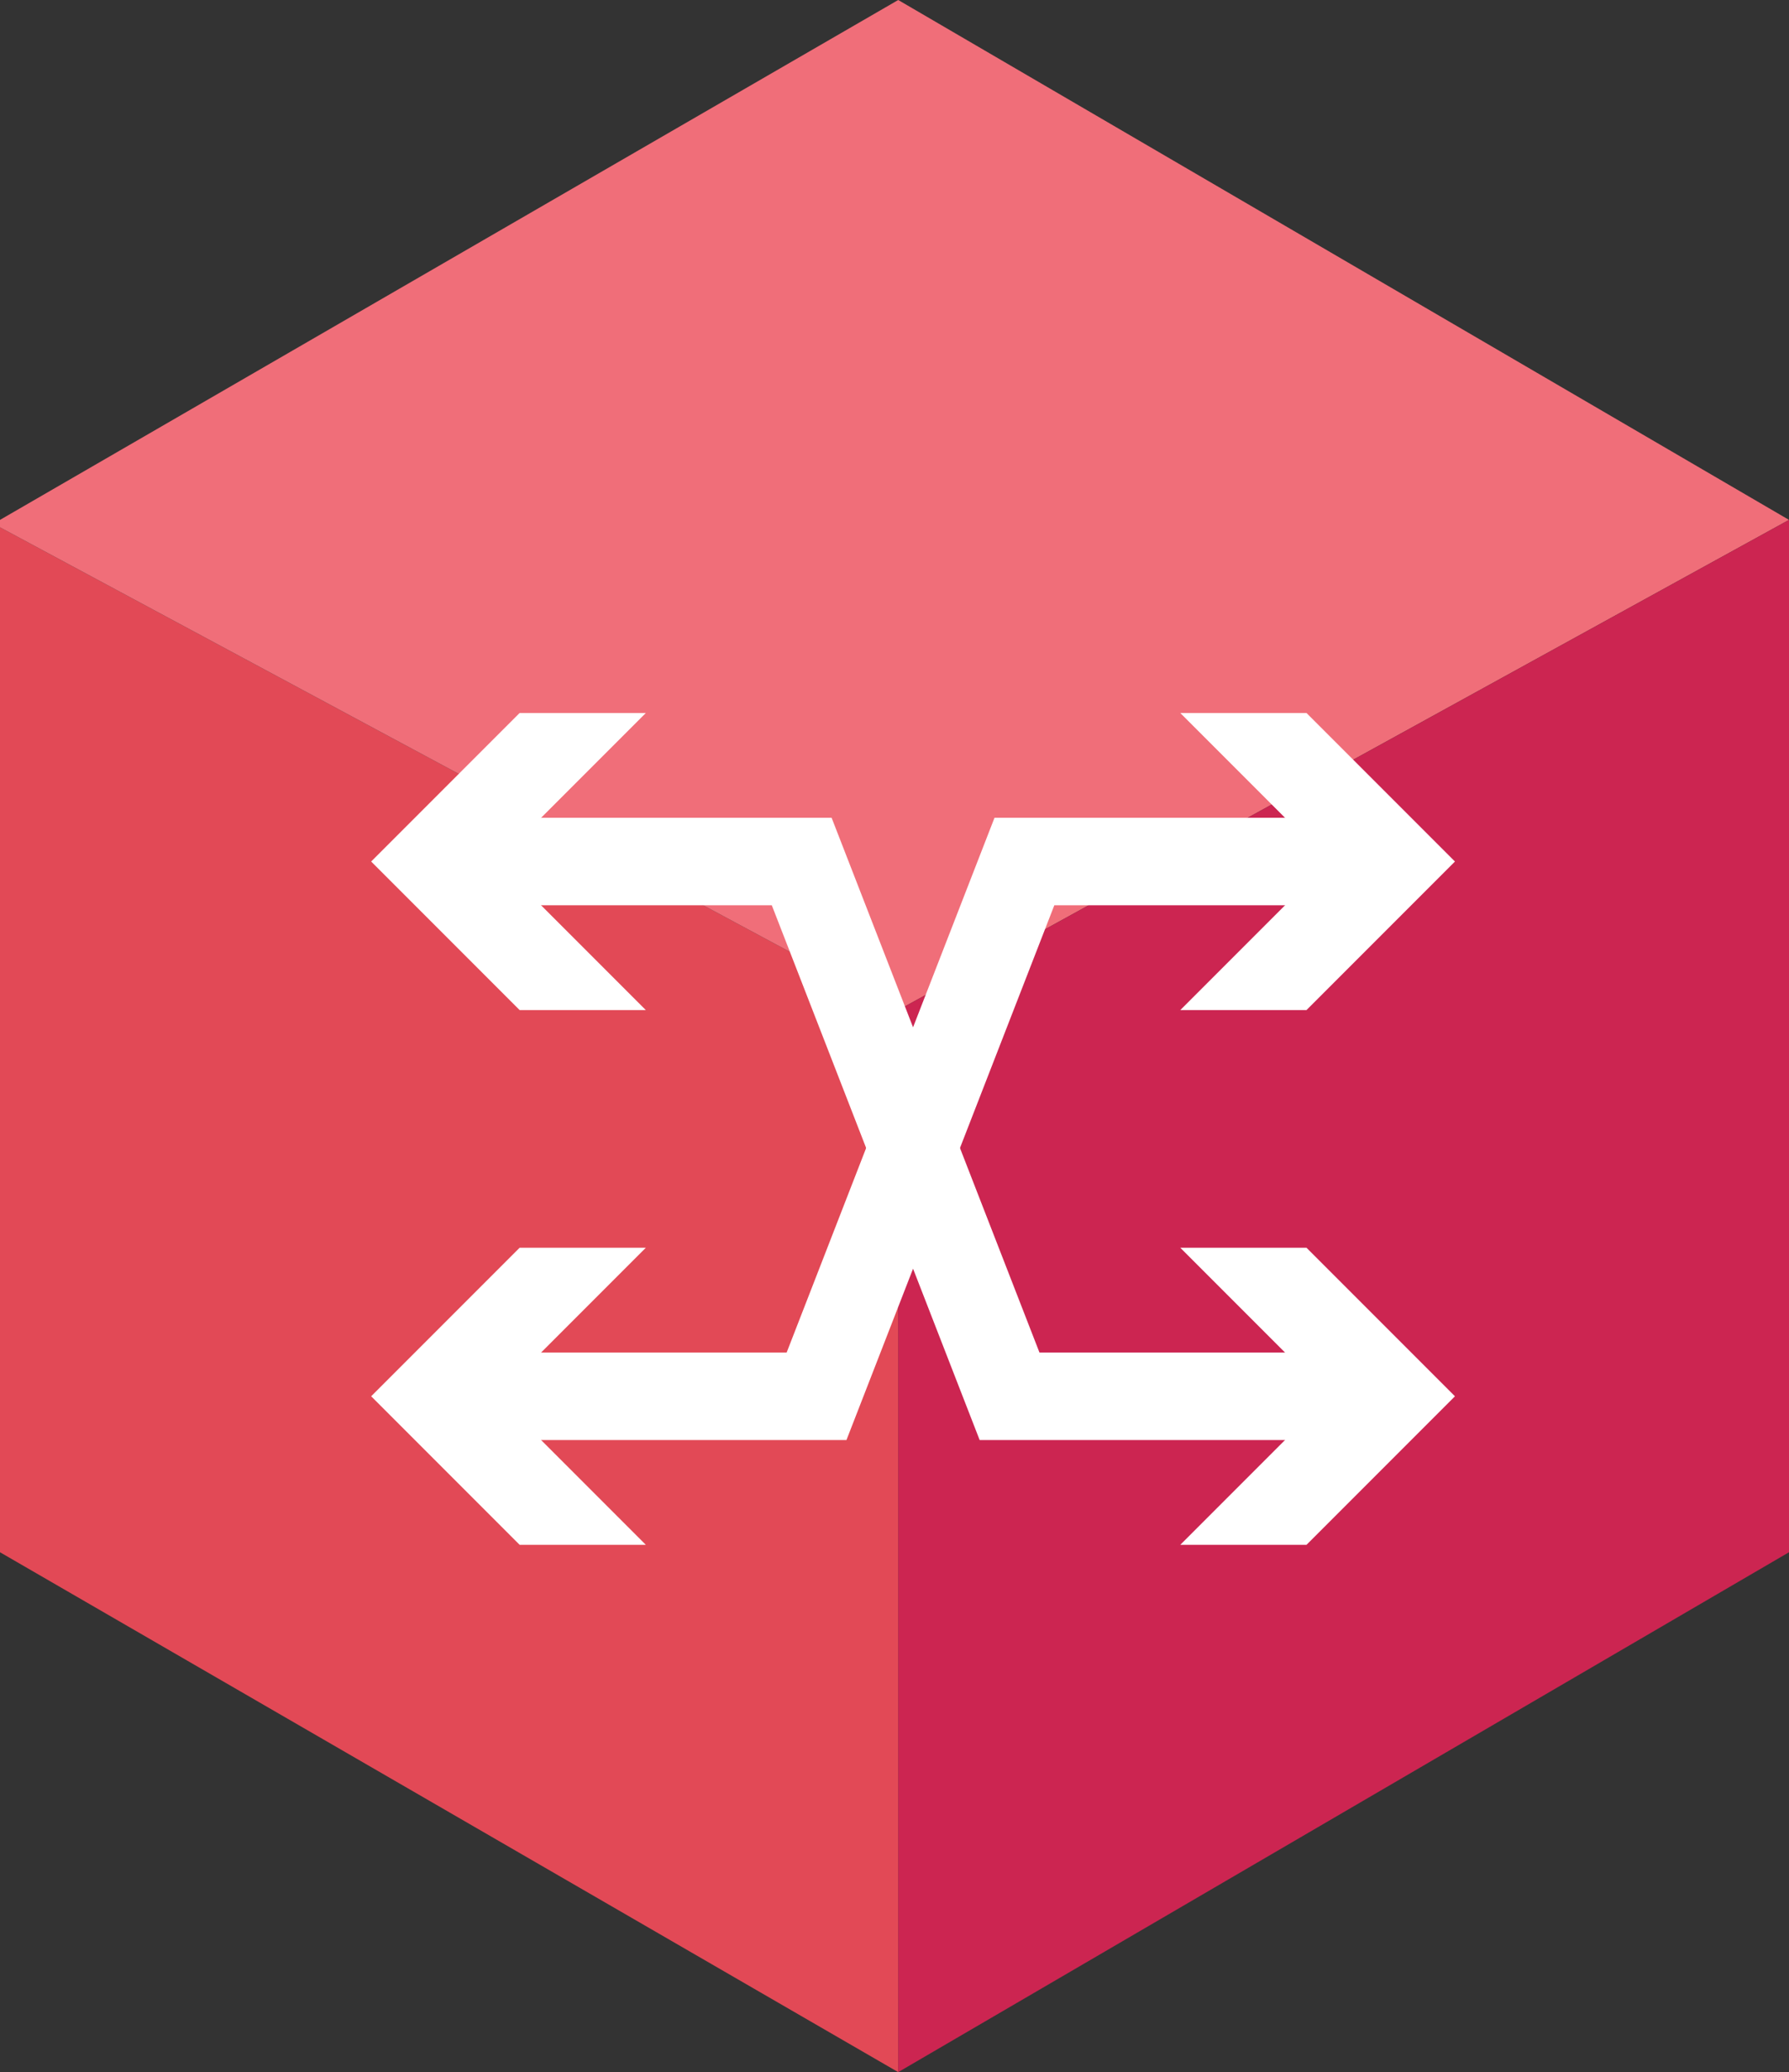 <?xml version="1.0" encoding="utf-8"?>
<!-- Generator: Adobe Illustrator 22.1.0, SVG Export Plug-In . SVG Version: 6.00 Build 0)  -->
<svg version="1.1" id="Isolation_Mode" xmlns="http://www.w3.org/2000/svg" xmlns:xlink="http://www.w3.org/1999/xlink" x="0px"
	 y="0px" viewBox="0 0 24.1 27.9" style="enable-background:new 0 0 24.1 27.9;" xml:space="preserve">
<rect x="0" y="0" width="24.1" height="27.9" fill="#333333" stroke="none"/>
<style type="text/css">
	.st0{fill:#E24956;}
	.st1{fill:#F06E79;}
	.st2{fill:#CC2551;}
	.st3{fill:none;stroke:#FFFFFF;stroke-width:1.178;stroke-miterlimit:10;}
	.st4{fill:#FFFFFF;}
</style>
<g>
	<g>
		<g id="XMLID_11_">
			<g>
				<polygon class="st0" points="0,7.1 0,20.9 12.1,27.9 12.1,13.6 12.1,13.6 				"/>
				<polygon class="st1" points="12.1,13.6 24.1,7 24.1,7 12.1,0 0,7 0,7.1 12.1,13.6 				"/>
				<polygon class="st2" points="12.1,13.6 12.1,27.9 24.1,20.9 24.1,7 				"/>
			</g>
		</g>
	</g>
	<g>
		<g>
			<polyline class="st3" points="6.3,11.6 10.8,11.6 13.6,18.8 18.3,18.8 			"/>
			<g>
				<polygon class="st4" points="8.7,13.6 6.7,11.6 8.7,9.6 7,9.6 5,11.6 7,13.6 				"/>
			</g>
			<g>
				<polygon class="st4" points="15.9,20.8 17.9,18.8 15.9,16.8 17.6,16.8 19.6,18.8 17.6,20.8 				"/>
			</g>
		</g>
	</g>
	<g>
		<g>
			<g>
				<polyline class="st3" points="18.3,11.6 13.8,11.6 11,18.8 6.3,18.8 				"/>
				<g>
					<polygon class="st4" points="15.9,9.6 17.9,11.6 15.9,13.6 17.6,13.6 19.6,11.6 17.6,9.6 					"/>
				</g>
				<g>
					<polygon class="st4" points="8.7,16.8 6.7,18.8 8.7,20.8 7,20.8 5,18.8 7,16.8 					"/>
				</g>
			</g>
		</g>
	</g>
</g>
</svg>
